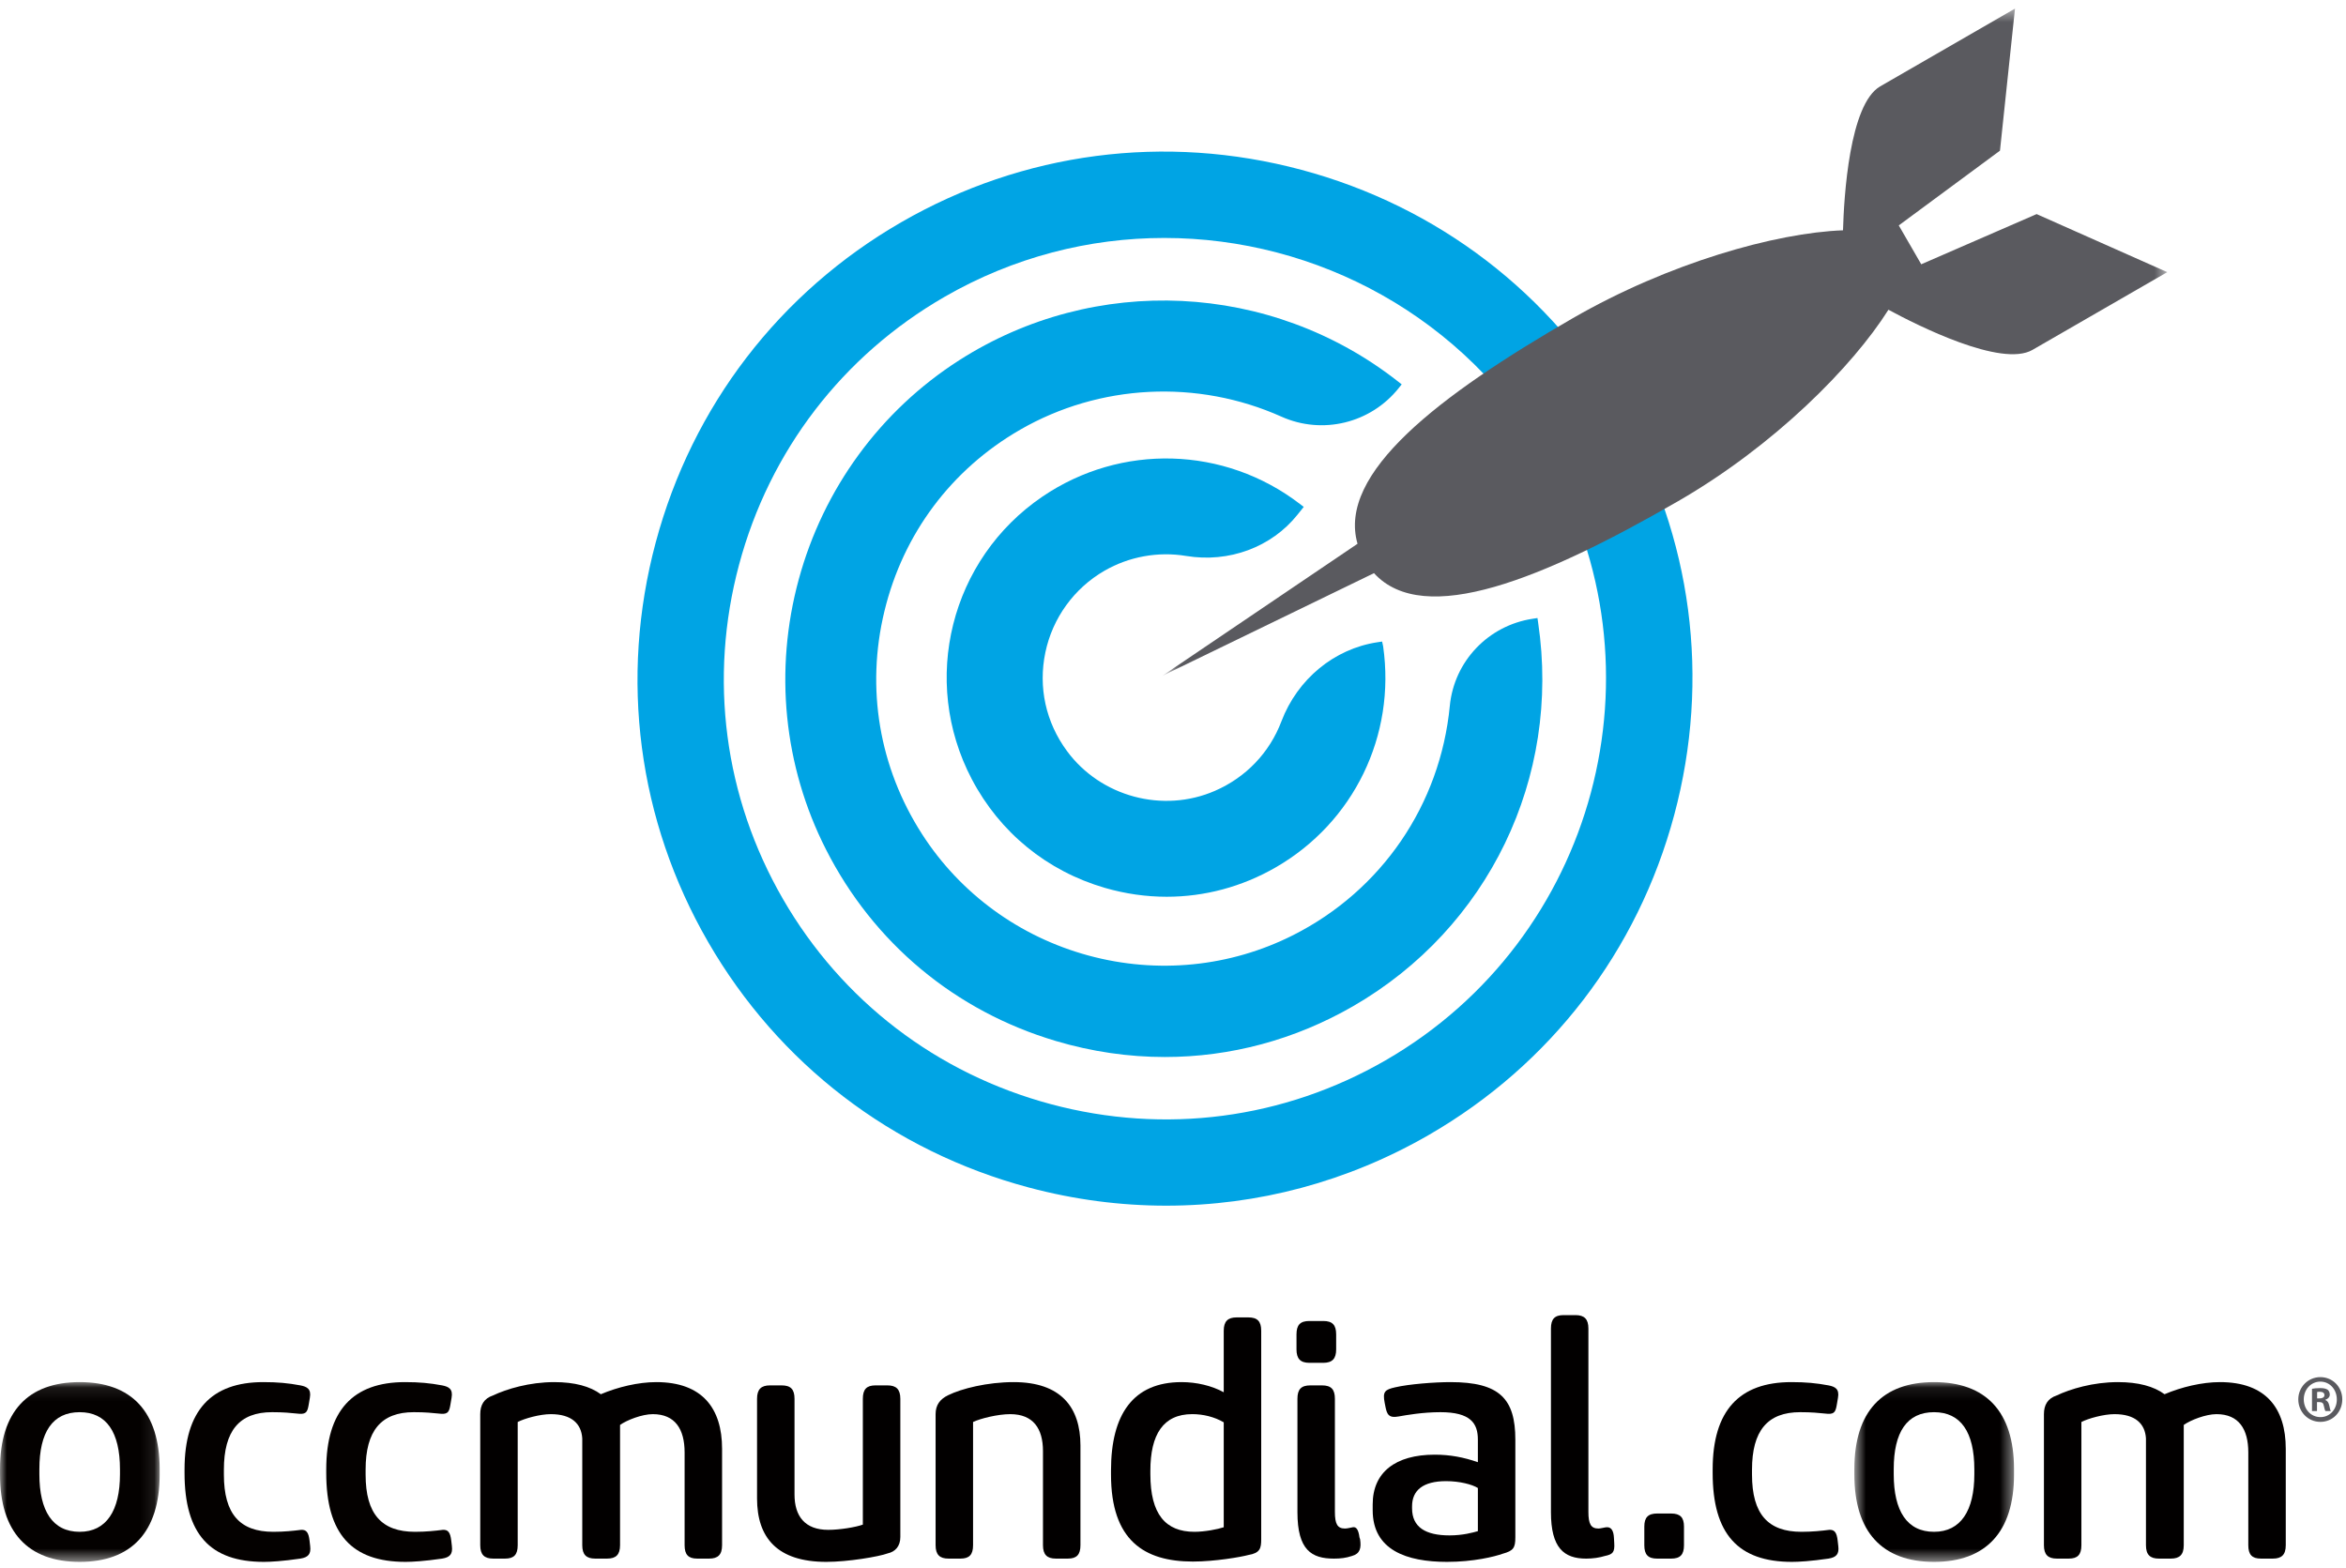 <?xml version="1.0" encoding="UTF-8"?>
<svg width="175px" height="117px" viewBox="0 0 175 117" version="1.1" xmlns="http://www.w3.org/2000/svg" xmlns:xlink="http://www.w3.org/1999/xlink">
    <!-- Generator: Sketch 41.2 (35397) - http://www.bohemiancoding.com/sketch -->
    <title>Page 1</title>
    <desc>Created with Sketch.</desc>
    <defs>
        <polygon id="path-1" points="75.454 0.487 0.486 0.487 0.486 50.263 75.454 50.263 75.454 0.487"></polygon>
        <polygon id="path-3" points="0 13.5 11.909 13.5 11.909 0.09 0 0.09"></polygon>
        <polygon id="path-5" points="0.642 13.5 12.551 13.5 12.551 0.09 0.642 0.09"></polygon>
    </defs>
    <g id="Page-1" stroke="none" stroke-width="1" fill="none" fill-rule="evenodd">
        <g id="login" transform="translate(-632, -300)">
            <g id="Page-1" transform="translate(632, 300)">
                <path d="M103.355,79.099 C95.756,83.483 86.889,84.645 78.39,82.369 C69.889,80.093 62.791,74.658 58.404,67.064 C54.016,59.471 52.854,50.612 55.132,42.118 C57.409,33.625 62.849,26.534 70.449,22.15 C75.618,19.167 81.267,17.751 86.847,17.751 C98.228,17.751 109.312,23.649 115.4,34.185 C124.472,49.886 119.069,70.034 103.355,79.099 M120.976,30.968 C115.729,21.889 107.243,15.389 97.08,12.669 C86.917,9.948 76.316,11.336 67.229,16.578 C58.142,21.821 51.638,30.3 48.916,40.454 C46.192,50.609 47.582,61.201 52.829,70.281 C58.075,79.36 66.56,85.859 76.723,88.58 C80.124,89.49 83.572,89.941 86.997,89.941 C93.809,89.94 100.528,88.158 106.574,84.67 C115.661,79.428 122.166,70.949 124.889,60.794 C127.611,50.64 126.222,40.047 120.976,30.968" id="Fill-1" fill="#00A4E4"></path>
                <path d="M82.384,42.579 C84.221,41.518 86.389,41.126 88.482,41.473 C91.667,42 94.846,40.823 96.783,38.4 L97.252,37.814 L96.962,37.592 C91.342,33.281 83.626,33.061 77.764,37.043 C70.9,41.705 68.632,50.767 72.49,58.121 C74.578,62.103 78.109,64.985 82.43,66.237 C83.952,66.678 85.498,66.896 87.033,66.896 C89.86,66.896 92.647,66.156 95.167,64.702 C100.985,61.345 104.128,54.872 103.175,48.211 L103.098,47.859 L102.741,47.912 C99.524,48.399 96.783,50.662 95.586,53.815 C94.701,56.149 92.943,57.988 90.636,58.992 C86.752,60.685 82.108,59.439 79.593,56.029 C78.009,53.88 77.436,51.267 77.979,48.669 C78.515,46.104 80.121,43.884 82.384,42.579" id="Fill-3" fill="#00A4E4"></path>
                <path d="M114.687,46.104 L114.332,46.158 C111.013,46.66 108.471,49.332 108.149,52.656 C107.437,60.027 103.07,66.421 96.468,69.757 C91.76,72.136 86.333,72.677 81.19,71.279 C76.047,69.881 71.641,66.669 68.787,62.234 C65.578,57.252 64.58,51.337 65.977,45.581 C67.374,39.818 70.966,35.017 76.088,32.062 C82.022,28.639 89.312,28.273 95.592,31.083 C98.645,32.449 102.241,31.574 104.334,28.955 L104.559,28.673 L104.275,28.45 C94.812,21.028 81.658,20.398 71.54,26.881 C65.675,30.64 61.429,36.442 59.583,43.218 C57.737,49.996 58.455,57.147 61.607,63.355 C65.155,70.347 71.248,75.425 78.762,77.657 C81.45,78.456 84.183,78.851 86.895,78.851 C91.772,78.851 96.58,77.572 100.934,75.061 C111.03,69.236 116.449,58.009 114.739,46.459 L114.687,46.104 Z" id="Fill-5" fill="#00A4E4"></path>
                <g id="Group-9" transform="translate(86.213, 0.156)">
                    <mask id="mask-2" fill="white">
                        <use xlink:href="#path-1"></use>
                    </mask>
                    <g id="Clip-8"></g>
                    <path d="M65.709,15.815 L57.102,19.559 L56.375,18.301 L56.153,17.918 L55.426,16.659 L62.975,11.083 L64.095,0.486 C64.095,0.486 56.855,4.662 54.039,6.287 C51.742,7.613 51.337,14.523 51.266,17.025 C46.264,17.209 38.271,19.45 31.087,23.594 C21.123,29.342 13.531,35.144 15.052,40.408 L0.486,50.263 L16.28,42.601 C20.02,46.691 28.922,43.026 38.966,37.231 C46.134,33.096 51.988,27.187 54.655,22.95 C56.812,24.117 63.083,27.281 65.398,25.946 C68.215,24.321 75.454,20.145 75.454,20.145 L65.709,15.815 Z" id="Fill-7" fill="#5A5A5F" mask="url(#mask-2)"></path>
                </g>
                <g id="Group-12" transform="translate(0, 103.013)">
                    <mask id="mask-4" fill="white">
                        <use xlink:href="#path-3"></use>
                    </mask>
                    <g id="Clip-11"></g>
                    <path d="M8.95,6.6 C8.95,3.82 7.939,2.333 5.943,2.333 C3.923,2.333 2.937,3.82 2.937,6.575 L2.937,6.966 C2.937,9.697 3.923,11.257 5.943,11.257 C7.939,11.257 8.95,9.672 8.95,6.966 L8.95,6.6 Z M0,6.575 C0,2.284 2.09,0.09 5.943,0.09 C9.795,0.09 11.909,2.284 11.909,6.575 L11.909,6.99 C11.909,11.281 9.795,13.5 5.943,13.5 C2.09,13.5 0,11.281 0,6.99 L0,6.575 Z" id="Fill-10" fill="#040100" mask="url(#mask-4)"></path>
                </g>
                <g id="Group-15" transform="translate(13.511, 103.013)" fill="#040100">
                    <path d="M9.533,1.675 C9.439,2.26 9.368,2.48 8.851,2.455 C8.076,2.382 7.677,2.333 6.784,2.333 C4.341,2.333 3.19,3.723 3.19,6.624 L3.19,6.99 C3.19,9.94 4.388,11.257 6.878,11.257 C7.677,11.257 8.382,11.184 8.945,11.111 C9.345,11.086 9.509,11.305 9.58,11.915 L9.627,12.329 C9.697,12.915 9.486,13.159 8.898,13.256 C7.56,13.451 6.667,13.5 6.174,13.5 C2.157,13.5 0.255,11.427 0.255,6.868 L0.255,6.6 C0.255,2.211 2.251,0.09 6.127,0.09 C7.207,0.09 7.982,0.163 8.898,0.334 C9.392,0.431 9.721,0.602 9.603,1.26 L9.533,1.675 Z" id="Fill-13"></path>
                </g>
                <g id="Group-18" transform="translate(23.805, 103.013)" fill="#040100">
                    <path d="M9.81,1.675 C9.716,2.26 9.645,2.48 9.128,2.455 C8.353,2.382 7.954,2.333 7.061,2.333 C4.618,2.333 3.468,3.723 3.468,6.624 L3.468,6.99 C3.468,9.94 4.666,11.257 7.155,11.257 C7.954,11.257 8.659,11.184 9.222,11.111 C9.622,11.086 9.786,11.305 9.857,11.915 L9.904,12.329 C9.974,12.915 9.763,13.159 9.176,13.256 C7.836,13.451 6.944,13.5 6.45,13.5 C2.434,13.5 0.531,11.427 0.531,6.868 L0.531,6.6 C0.531,2.211 2.528,0.09 6.404,0.09 C7.484,0.09 8.259,0.163 9.176,0.334 C9.669,0.431 9.997,0.602 9.88,1.26 L9.81,1.675 Z" id="Fill-16"></path>
                </g>
                <path d="M53.863,115.27 C53.863,115.977 53.558,116.269 52.9,116.269 L52.007,116.269 C51.35,116.269 51.068,115.977 51.068,115.27 L51.068,108.346 C51.068,106.614 50.363,105.493 48.696,105.493 C47.897,105.493 46.769,105.932 46.253,106.297 L46.253,115.27 C46.253,115.977 45.947,116.269 45.29,116.269 L44.397,116.269 C43.739,116.269 43.434,115.977 43.434,115.27 L43.434,107.297 C43.363,106.2 42.635,105.493 41.085,105.493 C40.286,105.493 39.136,105.81 38.618,106.078 L38.618,115.27 C38.618,115.977 38.337,116.269 37.679,116.269 L36.786,116.269 C36.129,116.269 35.824,115.977 35.824,115.27 L35.824,105.493 C35.824,104.81 36.105,104.323 36.763,104.103 C37.796,103.615 39.488,103.103 41.344,103.103 C42.871,103.103 44.021,103.42 44.819,104.006 C46.088,103.469 47.615,103.103 48.954,103.103 C52.384,103.103 53.863,105.054 53.863,108.077 L53.863,115.27 Z" id="Fill-19" fill="#020000"></path>
                <path d="M56.472,104.347 C56.472,103.639 56.777,103.347 57.435,103.347 L58.304,103.347 C58.985,103.347 59.267,103.639 59.267,104.347 L59.267,111.491 C59.267,113.1 60.042,114.124 61.781,114.124 C62.649,114.124 63.824,113.929 64.364,113.734 L64.364,104.347 C64.364,103.639 64.646,103.347 65.304,103.347 L66.196,103.347 C66.854,103.347 67.16,103.639 67.16,104.347 L67.16,114.661 C67.16,115.343 66.784,115.757 66.22,115.879 C65.563,116.123 63.261,116.513 61.639,116.513 C57.975,116.513 56.472,114.709 56.472,111.783 L56.472,104.347 Z" id="Fill-21" fill="#020000"></path>
                <path d="M80.596,115.27 C80.596,115.977 80.314,116.269 79.656,116.269 L78.764,116.269 C78.106,116.269 77.801,115.977 77.801,115.27 L77.801,108.248 C77.801,106.566 77.073,105.493 75.358,105.493 C74.442,105.493 73.15,105.81 72.586,106.078 L72.586,115.27 C72.586,115.977 72.304,116.269 71.647,116.269 L70.754,116.269 C70.096,116.269 69.791,115.977 69.791,115.27 L69.791,105.493 C69.791,104.81 70.12,104.371 70.731,104.078 C71.718,103.591 73.643,103.103 75.616,103.103 C79.116,103.103 80.596,104.956 80.596,107.833 L80.596,115.27 Z" id="Fill-23" fill="#020000"></path>
                <path d="M85.812,109.979 C85.812,112.953 86.94,114.27 89.1,114.27 C89.875,114.27 90.862,114.075 91.285,113.929 L91.285,106.102 C90.58,105.688 89.734,105.492 88.936,105.492 C86.775,105.492 85.812,107.004 85.812,109.711 L85.812,109.979 Z M91.285,103.859 L91.285,99.275 C91.285,98.568 91.59,98.276 92.248,98.276 L93.117,98.276 C93.798,98.276 94.08,98.568 94.08,99.275 L94.08,114.831 C94.08,115.513 93.986,115.855 93.117,116.001 C92.577,116.148 90.627,116.489 88.983,116.489 C85.342,116.489 82.876,114.904 82.876,110.003 L82.876,109.686 C82.876,105.517 84.52,103.103 88.138,103.103 C89.265,103.103 90.393,103.372 91.285,103.859 L91.285,103.859 Z" id="Fill-25" fill="#020000"></path>
                <path d="M101.457,114.831 C101.551,115.489 101.457,115.904 100.846,116.074 C100.399,116.221 100,116.27 99.507,116.27 C97.839,116.27 96.782,115.636 96.782,112.807 L96.782,104.347 C96.782,103.639 97.064,103.347 97.745,103.347 L98.615,103.347 C99.295,103.347 99.577,103.639 99.577,104.347 L99.577,112.783 C99.577,113.685 99.765,114.026 100.329,114.026 C100.517,114.026 100.752,113.954 100.916,113.929 C101.175,113.88 101.339,114.124 101.41,114.684 L101.457,114.831 Z M97.675,101.665 C96.993,101.665 96.712,101.348 96.712,100.665 L96.712,99.543 C96.712,98.836 96.993,98.544 97.675,98.544 L98.708,98.544 C99.389,98.544 99.671,98.836 99.671,99.543 L99.671,100.665 C99.671,101.348 99.389,101.665 98.708,101.665 L97.675,101.665 Z" id="Fill-27" fill="#020000"></path>
                <path d="M105.333,112.515 C105.333,113.929 106.343,114.538 108.128,114.538 C109.138,114.538 109.89,114.319 110.242,114.221 L110.242,111.003 C109.819,110.735 108.88,110.491 107.87,110.491 C106.155,110.491 105.333,111.174 105.333,112.368 L105.333,112.515 Z M110.242,109.077 L110.242,107.394 C110.242,106.175 109.701,105.346 107.447,105.346 C106.131,105.346 104.886,105.566 104.347,105.663 C103.571,105.81 103.454,105.493 103.336,104.883 L103.289,104.64 C103.125,103.81 103.313,103.664 104.065,103.493 C105.098,103.25 107.024,103.103 108.198,103.103 C111.863,103.103 113.037,104.347 113.037,107.394 L113.037,114.685 C113.037,115.465 112.896,115.685 112.098,115.904 C111.487,116.123 109.913,116.513 107.94,116.513 C104.933,116.513 102.396,115.636 102.396,112.661 L102.396,112.222 C102.396,109.833 104.088,108.516 107.024,108.516 C108.175,108.516 109.185,108.711 110.242,109.077 L110.242,109.077 Z" id="Fill-29" fill="#020000"></path>
                <path d="M120.414,115.099 C120.461,115.806 120.297,115.953 119.709,116.074 C119.31,116.197 118.817,116.27 118.323,116.27 C116.656,116.27 115.693,115.465 115.693,112.807 L115.693,99.104 C115.693,98.398 115.974,98.105 116.632,98.105 L117.525,98.105 C118.182,98.105 118.487,98.398 118.487,99.104 L118.487,112.783 C118.487,113.685 118.675,114.026 119.239,114.026 C119.404,114.026 119.732,113.929 119.85,113.929 C120.226,113.905 120.367,114.245 120.391,114.709 L120.414,115.099 Z" id="Fill-31" fill="#020000"></path>
                <path d="M123.621,116.27 C122.94,116.27 122.658,115.977 122.658,115.27 L122.658,113.88 C122.658,113.197 122.94,112.905 123.621,112.905 L124.654,112.905 C125.336,112.905 125.617,113.197 125.617,113.88 L125.617,115.27 C125.617,115.977 125.336,116.27 124.654,116.27 L123.621,116.27 Z" id="Fill-33" fill="#020000"></path>
                <g id="Group-37" transform="translate(127.39, 103.013)" fill="#020000">
                    <path d="M9.644,1.675 C9.55,2.26 9.479,2.48 8.962,2.455 C8.187,2.382 7.788,2.333 6.895,2.333 C4.452,2.333 3.301,3.723 3.301,6.624 L3.301,6.99 C3.301,9.94 4.499,11.257 6.989,11.257 C7.788,11.257 8.493,11.184 9.056,11.111 C9.456,11.086 9.621,11.305 9.691,11.915 L9.738,12.329 C9.808,12.915 9.597,13.159 9.009,13.256 C7.671,13.451 6.778,13.5 6.285,13.5 C2.268,13.5 0.366,11.427 0.366,6.868 L0.366,6.6 C0.366,2.211 2.362,0.09 6.238,0.09 C7.318,0.09 8.093,0.163 9.009,0.334 C9.503,0.431 9.832,0.602 9.714,1.26 L9.644,1.675 Z" id="Fill-35"></path>
                </g>
                <g id="Group-40" transform="translate(137.684, 103.013)">
                    <mask id="mask-6" fill="white">
                        <use xlink:href="#path-5"></use>
                    </mask>
                    <g id="Clip-39"></g>
                    <path d="M9.592,6.6 C9.592,3.82 8.582,2.333 6.585,2.333 C4.565,2.333 3.579,3.82 3.579,6.575 L3.579,6.966 C3.579,9.697 4.565,11.257 6.585,11.257 C8.582,11.257 9.592,9.672 9.592,6.966 L9.592,6.6 Z M0.642,6.575 C0.642,2.284 2.733,0.09 6.585,0.09 C10.438,0.09 12.551,2.284 12.551,6.575 L12.551,6.99 C12.551,11.281 10.438,13.5 6.585,13.5 C2.733,13.5 0.642,11.281 0.642,6.99 L0.642,6.575 Z" id="Fill-38" fill="#020000" mask="url(#mask-6)"></path>
                </g>
                <path d="M170.507,115.27 C170.507,115.977 170.202,116.269 169.544,116.269 L168.652,116.269 C167.994,116.269 167.712,115.977 167.712,115.27 L167.712,108.346 C167.712,106.614 167.007,105.493 165.34,105.493 C164.541,105.493 163.413,105.932 162.897,106.297 L162.897,115.27 C162.897,115.977 162.592,116.269 161.933,116.269 L161.041,116.269 C160.384,116.269 160.078,115.977 160.078,115.27 L160.078,107.297 C160.007,106.2 159.279,105.493 157.729,105.493 C156.931,105.493 155.78,105.81 155.262,106.078 L155.262,115.27 C155.262,115.977 154.98,116.269 154.323,116.269 L153.431,116.269 C152.772,116.269 152.467,115.977 152.467,115.27 L152.467,105.493 C152.467,104.81 152.749,104.323 153.407,104.103 C154.441,103.615 156.131,103.103 157.988,103.103 C159.514,103.103 160.665,103.42 161.464,104.006 C162.732,103.469 164.259,103.103 165.598,103.103 C169.027,103.103 170.507,105.054 170.507,108.077 L170.507,115.27 Z" id="Fill-41" fill="#020000"></path>
                <path d="M172.845,104.319 L173.018,104.319 C173.224,104.319 173.391,104.248 173.391,104.075 C173.391,103.924 173.283,103.824 173.05,103.824 C172.951,103.824 172.885,103.833 172.845,103.843 L172.845,104.319 Z M172.836,105.261 L172.464,105.261 L172.464,103.6 C172.611,103.57 172.816,103.549 173.078,103.549 C173.381,103.549 173.516,103.6 173.633,103.673 C173.722,103.743 173.79,103.873 173.79,104.035 C173.79,104.217 173.653,104.359 173.459,104.421 L173.459,104.44 C173.614,104.501 173.702,104.622 173.752,104.845 C173.8,105.097 173.828,105.198 173.869,105.261 L173.467,105.261 C173.419,105.198 173.391,105.048 173.342,104.855 C173.312,104.672 173.215,104.593 173.011,104.593 L172.836,104.593 L172.836,105.261 Z M171.85,104.389 C171.85,105.129 172.377,105.714 173.098,105.714 C173.8,105.714 174.316,105.129 174.316,104.4 C174.316,103.662 173.8,103.066 173.087,103.066 C172.377,103.066 171.85,103.662 171.85,104.389 L171.85,104.389 Z M174.723,104.389 C174.723,105.329 174.014,106.069 173.087,106.069 C172.174,106.069 171.441,105.329 171.441,104.389 C171.441,103.469 172.174,102.731 173.087,102.731 C174.014,102.731 174.723,103.469 174.723,104.389 L174.723,104.389 Z" id="Fill-43" fill="#5A5A5F"></path>
            </g>
        </g>
    </g>
</svg>